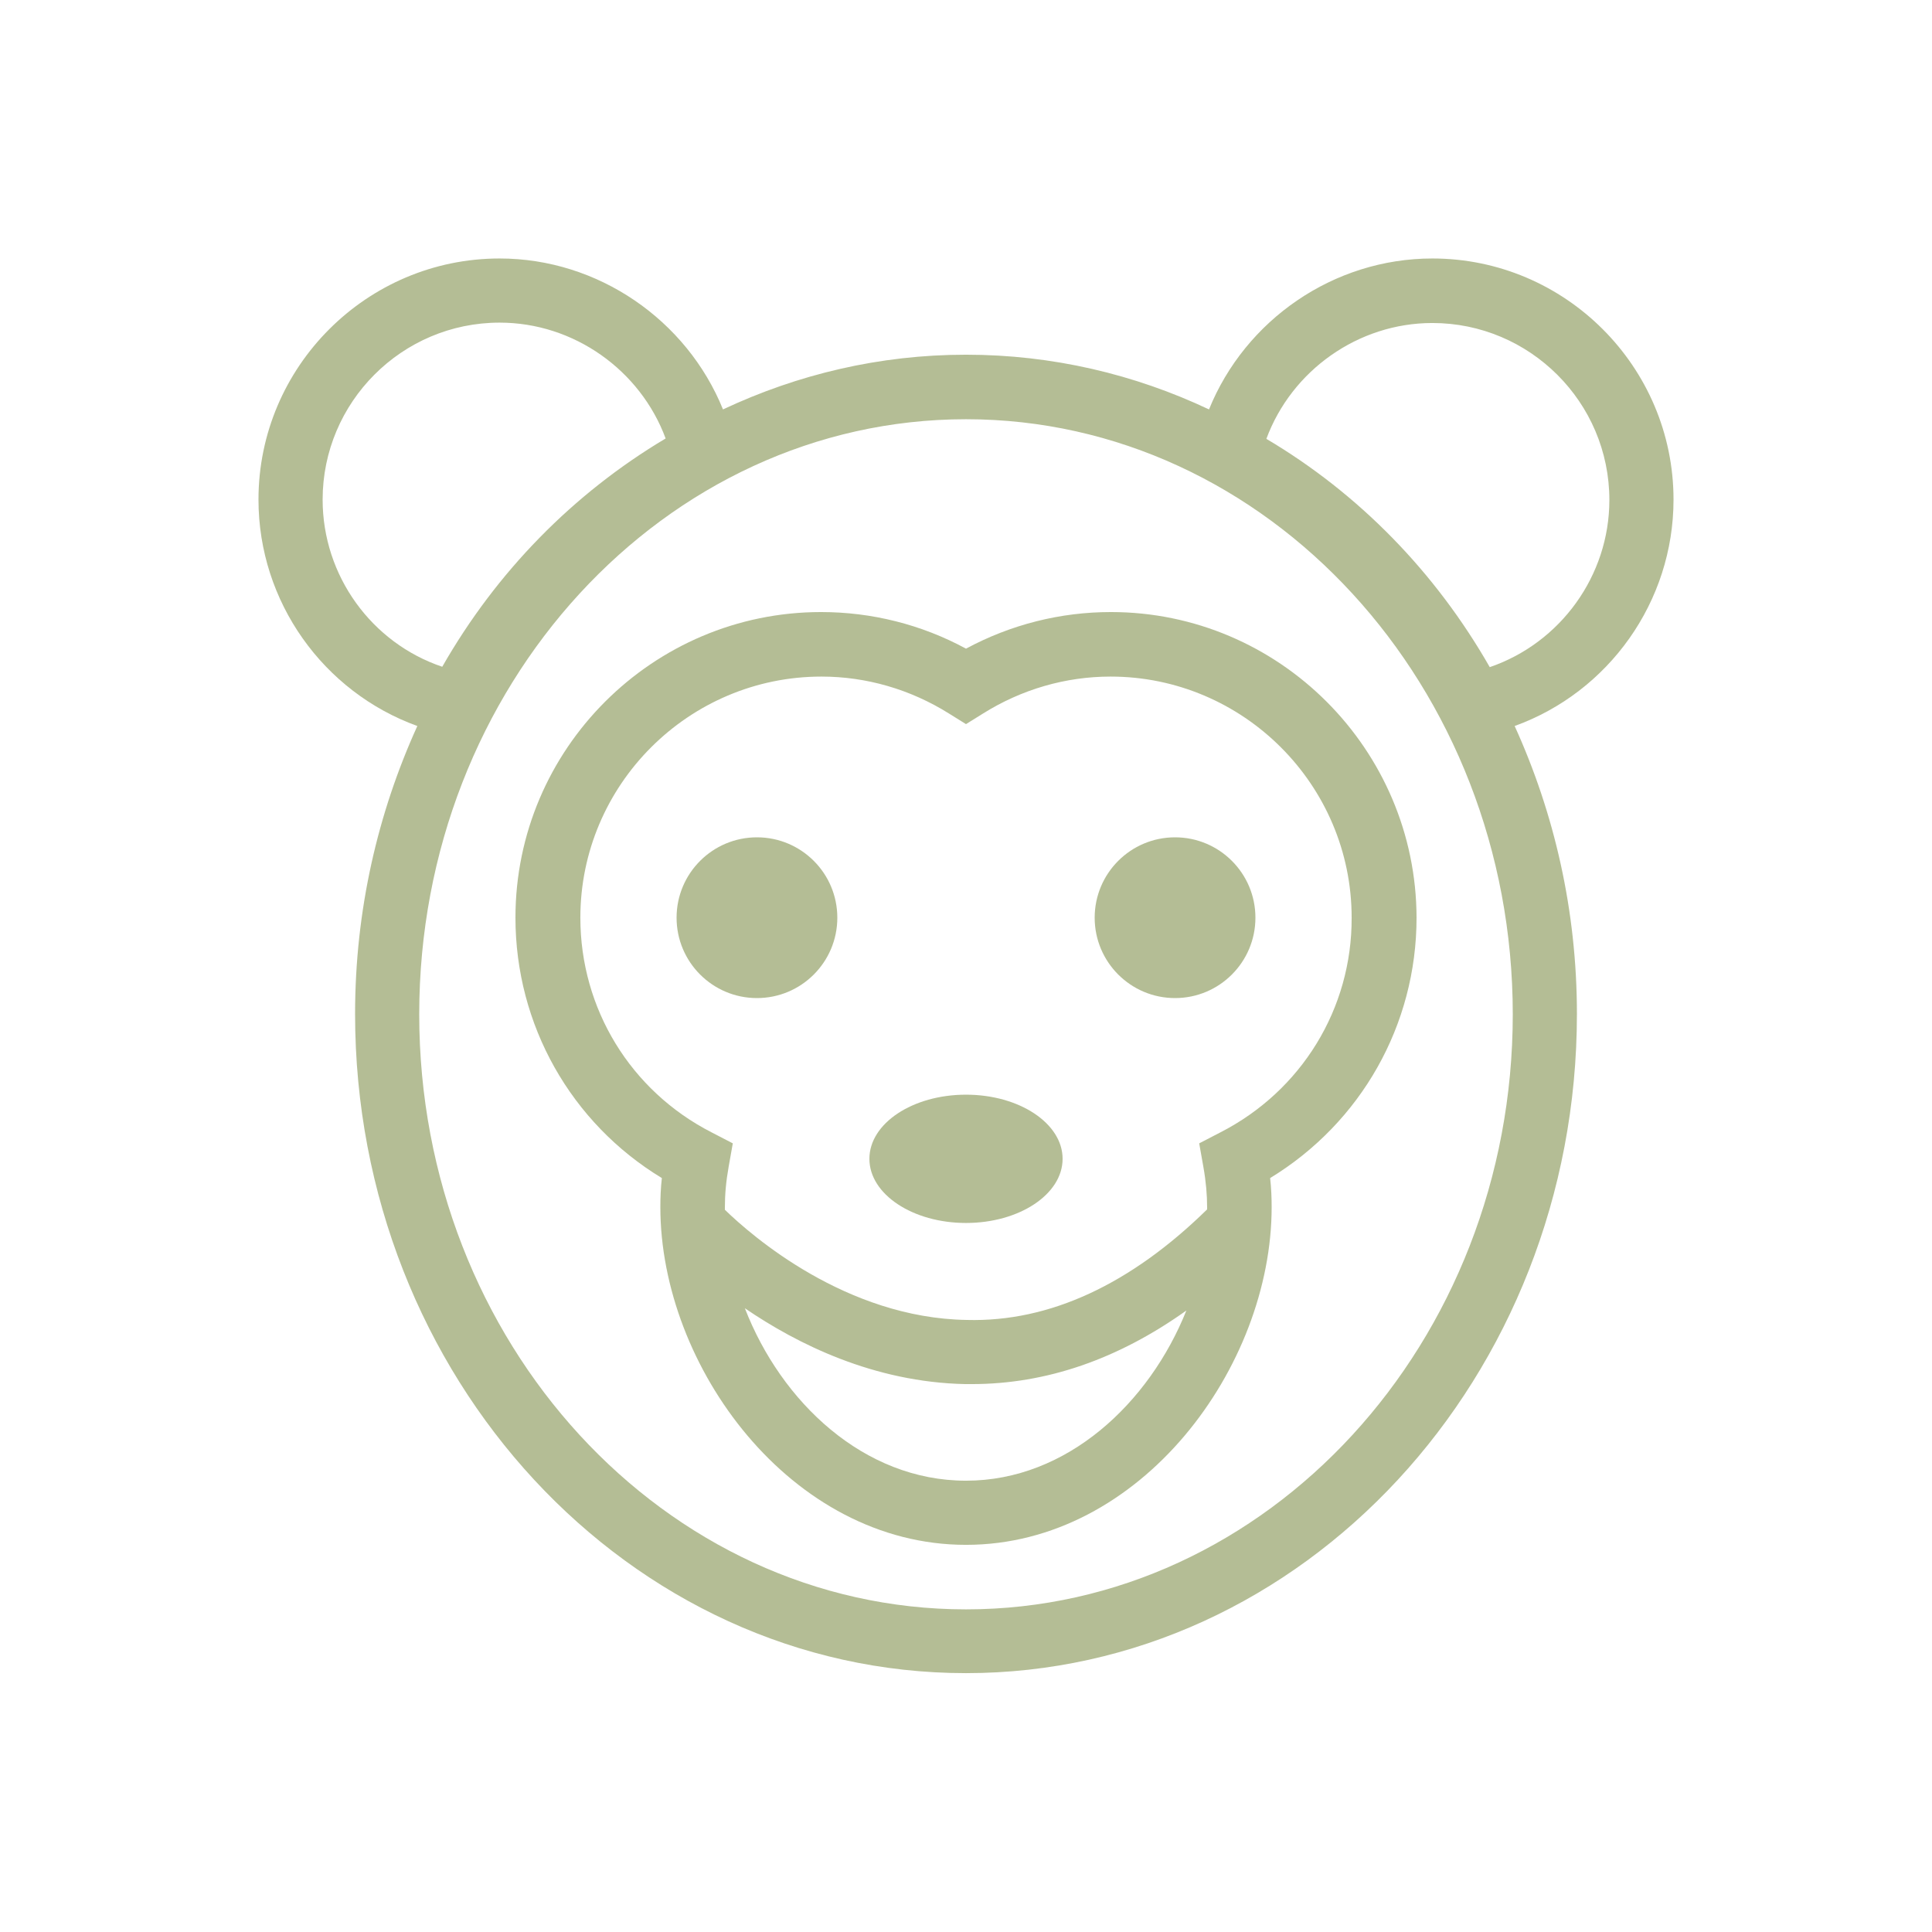 <svg fill="rgba(106, 124, 44, .5)" xmlns="http://www.w3.org/2000/svg" xmlns:xlink="http://www.w3.org/1999/xlink" version="1.1" x="0px" y="0px" viewBox="0 0 512 512" enable-background="new 0 0 512 512" xml:space="preserve"><g><circle cx="311.4" cy="243.2" r="21.3"></circle><ellipse cx="256" cy="307.1" rx="25.6" ry="17"></ellipse><circle cx="200.6" cy="243.2" r="21.3"></circle><path d="M294.4,162.2c-13.4,0-26.5,3.3-38.4,9.7c-11.8-6.4-25-9.7-38.4-9.7c-44.6,0-81,36.3-81,81c0,28.4,14.7,54.4,38.8,69   c-0.3,2.6-0.4,5.2-0.4,7.7c0,42.2,34.6,89.5,81,89.5s81-47.2,81-89.5c0-2.5-0.1-5-0.4-7.7c24.1-14.7,38.8-40.6,38.8-69   C375.3,198.6,339,162.2,294.4,162.2z M256,392.4c-27.1,0-49-20.9-58.6-45.7c13.9,9.5,34.2,19.6,58.4,20.1c0.6,0,1.1,0,1.7,0   c19.8,0,38.8-6.6,56.9-19.5C304.6,371.8,282.8,392.4,256,392.4z M323.4,300.1l-5.6,2.9l1.1,6.2c0.7,3.9,1,7.5,1,10.8   c0,0.2,0,0.3,0,0.5c-20.2,19.8-41.7,29.9-63.7,29.3c-32-0.5-57-22.3-64.1-29.2c0-0.2,0-0.4,0-0.6c0-3.4,0.3-6.9,1-10.8l1.1-6.2   l-5.6-2.9c-21.5-11-34.8-32.8-34.8-56.9c0-35.2,28.7-63.9,63.9-63.9c11.9,0,23.6,3.4,33.8,9.8l4.5,2.8l4.5-2.8   c10.2-6.4,21.9-9.8,33.8-9.8c35.2,0,63.9,28.7,63.9,63.9C358.3,267.3,344.9,289.1,323.4,300.1z"></path><path d="M443.5,132.4c0-35.2-28.7-63.9-63.9-63.9c-26.2,0-49.6,16.3-59.2,40c-19.7-9.3-41.5-14.5-64.4-14.5s-44.6,5.2-64.4,14.5   c-9.6-23.7-33.1-40-59.2-40c-35.2,0-63.9,28.7-63.9,63.9c0,27.1,17.2,51,42.1,60c-10.5,23.1-16.5,48.9-16.5,76.3   c0,96.3,72.6,174.7,161.9,174.7s161.9-78.4,161.9-174.7c0-27.4-6-53.2-16.5-76.3C426.3,183.4,443.5,159.5,443.5,132.4z M85.5,132.4   c0-25.8,21-46.9,46.9-46.9c19.7,0,37.3,12.6,44,30.7c-24.5,14.6-44.8,35.3-59.2,60.5C98.5,170.4,85.5,152.6,85.5,132.4z M256,426.5   c-79.9,0-144.9-70.7-144.9-157.7s65-157.7,144.9-157.7s144.9,70.7,144.9,157.7S335.9,426.5,256,426.5z M394.8,176.8   c-14.4-25.2-34.7-46-59.2-60.5c6.7-18.1,24.3-30.7,44-30.7c25.8,0,46.9,21,46.9,46.9C426.5,152.6,413.5,170.4,394.8,176.8z"></path></g></svg>

